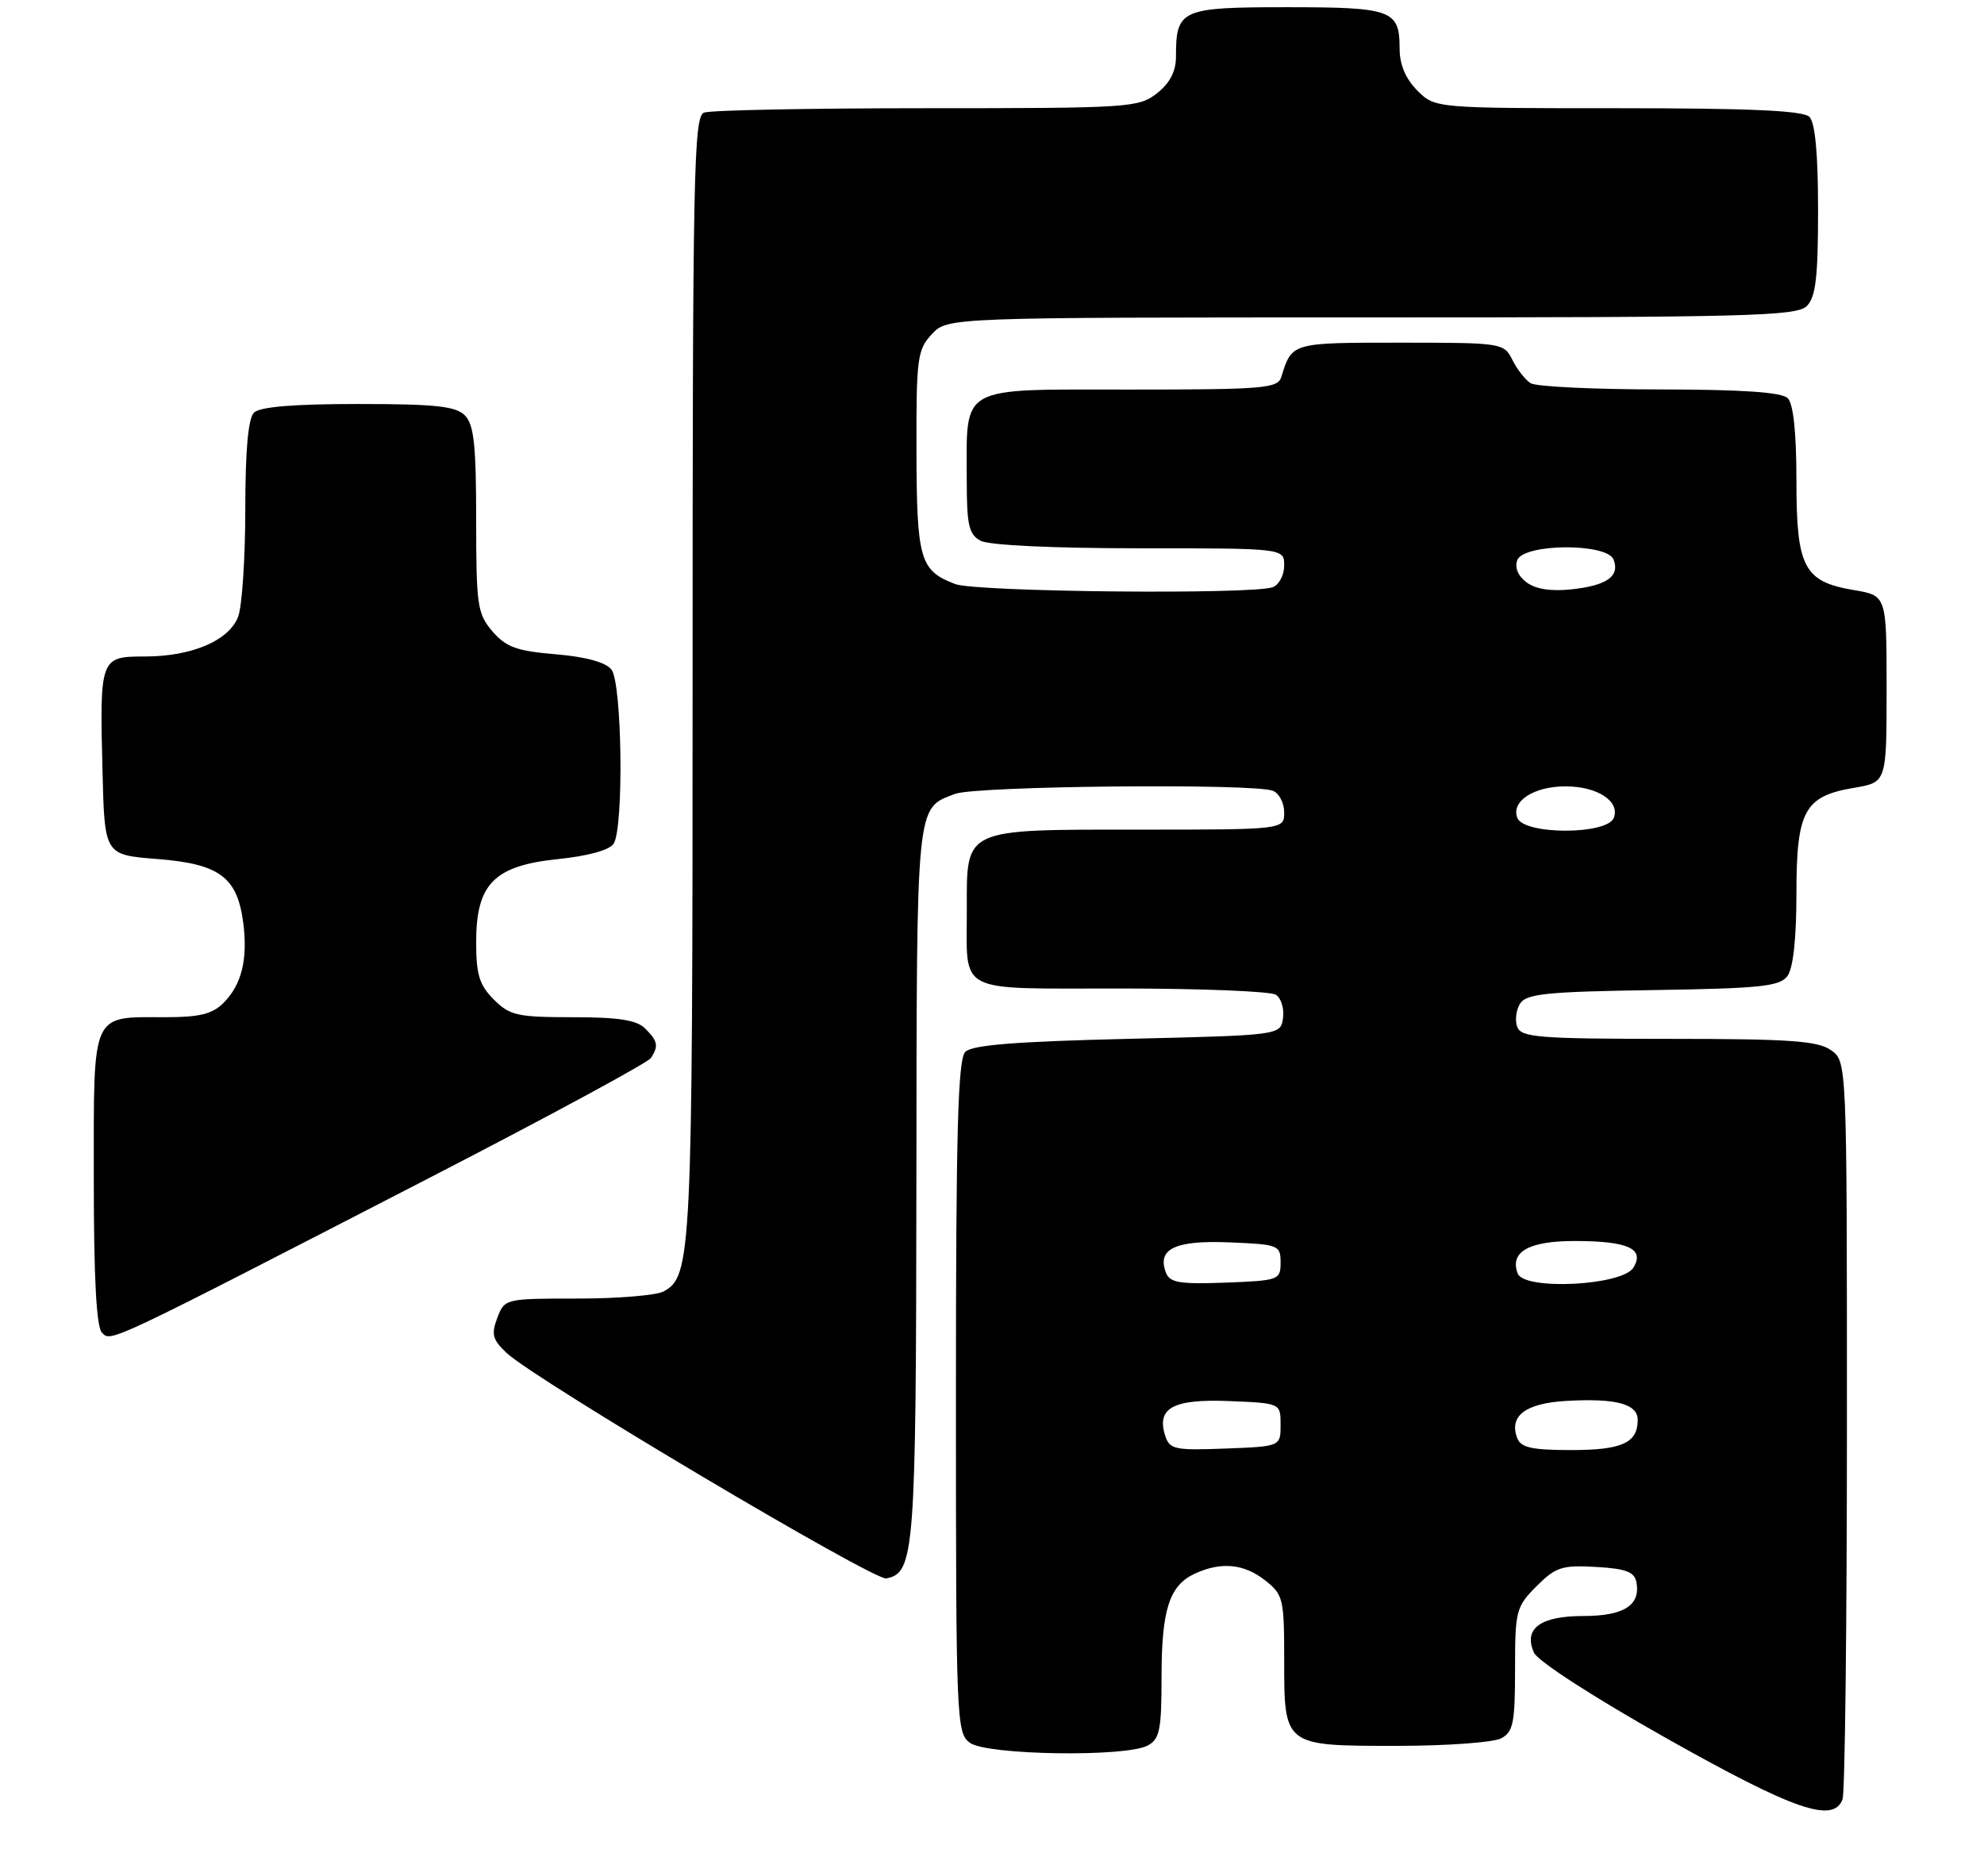 <?xml version="1.0" encoding="UTF-8" standalone="no"?>
<!DOCTYPE svg PUBLIC "-//W3C//DTD SVG 1.1//EN" "http://www.w3.org/Graphics/SVG/1.1/DTD/svg11.dtd" >
<svg xmlns="http://www.w3.org/2000/svg" xmlns:xlink="http://www.w3.org/1999/xlink" version="1.1" viewBox="0 0 275 260">
 <g >
 <path fill="currentColor"
d=" M 255.39 249.42 C 255.73 248.55 256.00 225.17 256.00 197.47 C 256.00 147.11 256.00 147.11 253.78 145.56 C 251.94 144.27 248.01 144.00 231.25 144.00 C 213.37 144.00 210.86 143.80 210.31 142.36 C 209.96 141.46 210.14 140.00 210.70 139.11 C 211.56 137.75 214.38 137.46 229.11 137.24 C 244.02 137.01 246.68 136.73 247.75 135.30 C 248.55 134.22 249.00 130.12 249.00 123.92 C 249.00 112.37 250.09 110.36 257.00 109.20 C 261.50 108.44 261.50 108.44 261.50 95.50 C 261.50 82.56 261.50 82.56 257.00 81.80 C 250.02 80.63 249.00 78.68 249.00 66.59 C 249.00 60.00 248.58 55.98 247.80 55.20 C 246.96 54.36 241.57 54.00 230.05 53.98 C 220.95 53.98 212.90 53.59 212.16 53.12 C 211.42 52.65 210.28 51.20 209.63 49.89 C 208.46 47.54 208.21 47.50 194.08 47.50 C 178.99 47.50 179.08 47.47 177.60 52.25 C 177.11 53.84 175.21 54.00 156.51 54.00 C 132.65 54.00 134.00 53.25 134.00 66.53 C 134.00 72.82 134.29 74.08 135.93 74.96 C 137.08 75.58 146.01 76.00 157.93 76.00 C 178.00 76.00 178.00 76.00 178.00 78.39 C 178.00 79.71 177.29 81.06 176.42 81.39 C 173.69 82.44 135.30 82.06 132.40 80.96 C 127.51 79.10 127.07 77.59 127.03 62.56 C 127.00 49.61 127.15 48.47 129.17 46.31 C 131.35 44.00 131.35 44.00 190.10 44.00 C 242.18 44.00 249.04 43.82 250.43 42.43 C 251.68 41.18 252.00 38.46 252.00 29.13 C 252.00 21.34 251.60 17.00 250.80 16.20 C 249.93 15.33 242.63 15.00 224.25 15.00 C 198.91 15.00 198.91 15.00 196.45 12.55 C 194.83 10.92 194.00 8.96 194.00 6.75 C 194.00 1.38 192.97 1.00 178.34 1.00 C 163.67 1.00 163.00 1.30 163.00 7.86 C 163.00 9.90 162.16 11.51 160.37 12.93 C 157.84 14.92 156.56 15.00 128.45 15.00 C 112.34 15.00 98.45 15.27 97.58 15.61 C 96.16 16.15 96.00 23.99 96.00 93.96 C 96.00 174.21 95.87 176.93 91.96 179.02 C 90.95 179.56 85.59 180.00 80.04 180.00 C 70.01 180.00 69.94 180.02 68.93 182.68 C 68.07 184.95 68.27 185.70 70.21 187.53 C 74.06 191.18 121.12 219.12 122.84 218.79 C 126.76 218.04 126.97 215.34 127.02 164.00 C 127.07 110.65 126.92 112.12 132.40 110.04 C 135.30 108.94 173.69 108.56 176.42 109.61 C 177.29 109.94 178.00 111.29 178.00 112.61 C 178.00 115.00 178.00 115.00 157.56 115.00 C 133.47 115.00 133.99 114.76 134.01 125.97 C 134.04 137.96 132.17 137.00 155.37 137.02 C 166.44 137.02 176.10 137.41 176.84 137.88 C 177.57 138.34 178.02 139.80 177.84 141.11 C 177.50 143.50 177.50 143.50 156.30 144.00 C 140.79 144.37 134.75 144.85 133.80 145.80 C 132.77 146.83 132.50 156.83 132.50 193.63 C 132.50 238.54 132.57 240.21 134.44 241.58 C 136.78 243.29 156.03 243.59 159.07 241.96 C 160.74 241.07 161.00 239.81 161.00 232.51 C 161.00 223.09 162.08 219.74 165.66 218.11 C 169.30 216.45 172.43 216.76 175.37 219.07 C 177.86 221.03 178.00 221.62 178.00 230.00 C 178.00 242.08 177.90 242.00 193.64 242.00 C 200.51 242.00 207.00 241.53 208.07 240.96 C 209.75 240.07 210.00 238.81 210.00 231.39 C 210.00 223.25 210.14 222.71 212.98 219.87 C 215.64 217.21 216.51 216.93 221.22 217.20 C 225.35 217.43 226.55 217.89 226.82 219.30 C 227.43 222.50 225.09 224.00 219.50 224.00 C 213.49 224.00 211.13 225.74 212.62 229.08 C 213.15 230.26 220.94 235.29 231.02 240.97 C 248.67 250.90 254.10 252.79 255.39 249.42 Z  M 60.00 163.02 C 76.22 154.65 89.83 147.29 90.23 146.65 C 91.31 144.97 91.18 144.32 89.43 142.57 C 88.25 141.39 85.75 141.00 79.38 141.00 C 71.72 141.00 70.67 140.77 68.45 138.55 C 66.44 136.54 66.00 135.10 66.00 130.60 C 66.00 122.51 68.48 120.00 77.36 119.08 C 81.54 118.65 84.50 117.83 85.06 116.94 C 86.48 114.69 86.23 94.67 84.75 92.81 C 83.94 91.79 81.20 91.04 77.01 90.69 C 71.62 90.24 70.14 89.70 68.26 87.52 C 66.17 85.08 66.00 83.94 66.00 72.02 C 66.00 61.65 65.69 58.84 64.43 57.57 C 63.16 56.30 60.32 56.00 49.63 56.00 C 40.67 56.00 36.01 56.39 35.20 57.20 C 34.40 58.00 34.00 62.45 34.00 70.63 C 34.00 77.36 33.55 84.05 33.01 85.48 C 31.74 88.80 26.59 91.00 20.05 91.00 C 13.87 91.00 13.81 91.18 14.21 107.00 C 14.50 118.50 14.50 118.50 21.79 119.07 C 30.38 119.74 32.86 121.55 33.70 127.79 C 34.38 132.91 33.52 136.48 30.97 139.03 C 29.44 140.56 27.64 141.00 22.93 141.00 C 12.54 141.00 13.00 139.96 13.00 163.34 C 13.00 177.18 13.36 183.96 14.14 184.74 C 15.43 186.03 14.64 186.41 60.00 163.02 Z  M 161.50 198.99 C 160.28 195.15 162.62 193.89 170.41 194.21 C 177.50 194.50 177.50 194.50 177.50 197.50 C 177.50 200.50 177.50 200.50 169.83 200.79 C 162.80 201.06 162.11 200.91 161.50 198.99 Z  M 210.31 199.36 C 209.12 196.28 211.42 194.52 217.05 194.19 C 223.98 193.79 227.00 194.59 227.00 196.82 C 227.00 200.01 224.82 201.00 217.77 201.00 C 212.37 201.00 210.81 200.66 210.31 199.36 Z  M 161.61 176.41 C 160.34 173.11 162.87 171.90 170.41 172.21 C 177.23 172.49 177.50 172.60 177.50 175.00 C 177.50 177.42 177.26 177.51 169.87 177.79 C 163.50 178.03 162.14 177.80 161.61 176.41 Z  M 210.37 176.53 C 209.22 173.52 211.92 172.00 218.37 172.02 C 225.68 172.03 228.01 173.11 226.40 175.72 C 224.85 178.21 211.28 178.90 210.37 176.53 Z  M 210.31 113.36 C 209.43 111.06 212.60 109.00 217.00 109.00 C 221.40 109.00 224.57 111.06 223.69 113.36 C 222.78 115.74 211.22 115.74 210.31 113.36 Z  M 211.59 80.72 C 210.41 79.84 209.92 78.66 210.31 77.64 C 211.20 75.32 222.78 75.25 223.66 77.57 C 224.55 79.87 222.72 81.17 217.84 81.69 C 214.99 82.00 212.84 81.66 211.59 80.72 Z "/>
</g>
</svg>